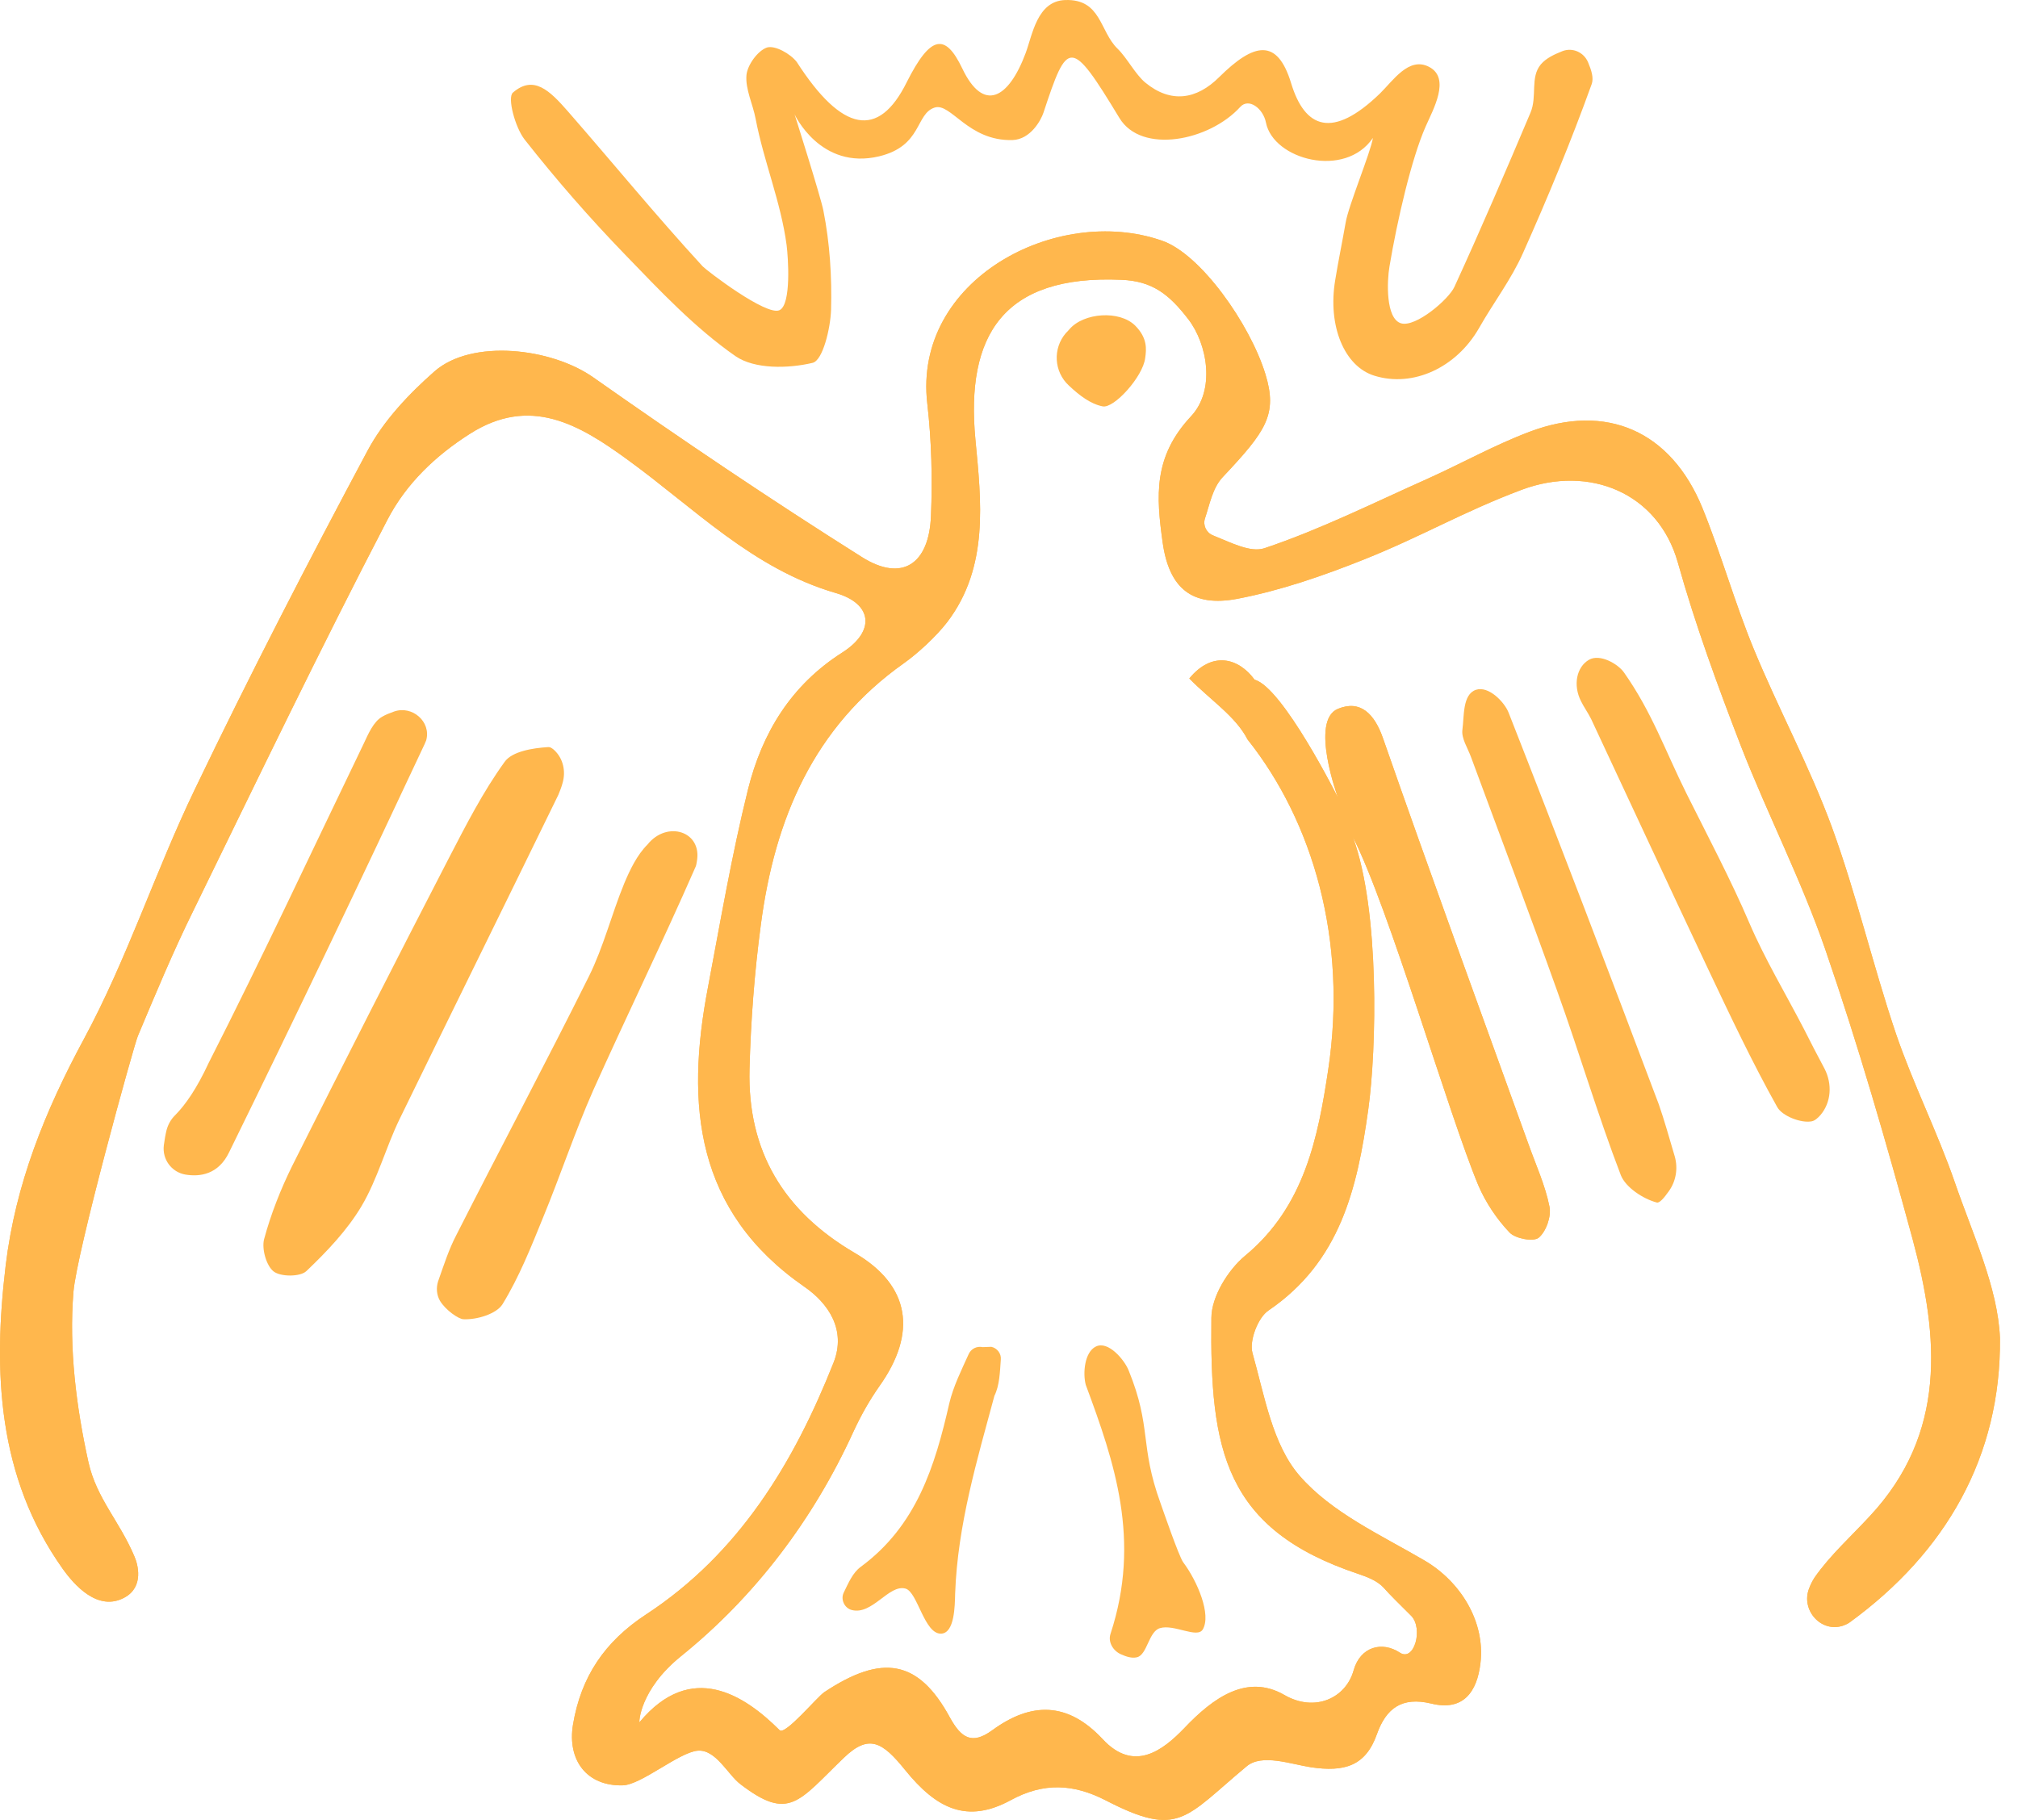 <svg width="51" height="46" viewBox="0 0 51 46" fill="none" xmlns="http://www.w3.org/2000/svg">
<path d="M4.141 28.945C4.095 29.301 4.334 29.626 4.683 29.688C5.055 29.75 5.52 29.688 5.791 29.123C7.471 25.7 9.114 22.261 10.732 18.806C10.748 18.775 10.755 18.744 10.771 18.713C10.903 18.241 10.415 17.822 9.958 17.985C9.849 18.024 9.749 18.062 9.656 18.117C9.439 18.241 9.307 18.55 9.191 18.798C7.89 21.494 6.627 24.205 5.272 26.869C4.97 27.52 4.683 27.93 4.42 28.194C4.319 28.294 4.25 28.418 4.211 28.558C4.18 28.681 4.157 28.821 4.141 28.945Z" fill="#FFB74D"/>
<path d="M49.405 29.89C48.964 28.612 48.344 27.389 47.91 26.111C47.33 24.391 46.919 22.617 46.299 20.913C45.734 19.372 44.944 17.916 44.316 16.39C43.836 15.221 43.496 13.997 43.023 12.835C42.225 10.891 40.599 10.178 38.655 10.914C37.772 11.247 36.943 11.712 36.083 12.099C34.712 12.711 33.364 13.385 31.955 13.857C31.599 13.973 31.119 13.718 30.654 13.532C30.483 13.462 30.398 13.276 30.452 13.106C30.576 12.734 30.646 12.331 30.901 12.06C31.994 10.898 32.296 10.48 31.978 9.45C31.591 8.195 30.344 6.414 29.36 6.081C26.696 5.159 23.071 7.072 23.435 10.201C23.543 11.139 23.567 12.099 23.528 13.036C23.481 14.268 22.792 14.717 21.785 14.082C19.485 12.633 17.223 11.107 15 9.543C13.939 8.792 11.925 8.559 10.98 9.388C10.329 9.961 9.694 10.635 9.292 11.386C7.781 14.213 6.31 17.064 4.923 19.953C3.924 22.029 3.211 24.244 2.119 26.265C1.136 28.086 0.392 29.929 0.144 31.982C-0.181 34.685 -0.057 37.334 1.577 39.642C1.872 40.06 2.476 40.749 3.149 40.378C3.645 40.107 3.483 39.533 3.397 39.34C3.018 38.441 2.445 37.884 2.236 36.962C1.926 35.56 1.74 34.073 1.856 32.656C1.934 31.664 3.374 26.451 3.483 26.188C3.932 25.119 4.373 24.058 4.885 23.02C6.496 19.721 8.091 16.405 9.787 13.145C10.268 12.215 11.019 11.511 11.871 10.968C13.397 9.992 14.636 10.728 15.86 11.619C17.548 12.843 19.02 14.376 21.119 14.988C22.056 15.259 22.126 15.956 21.29 16.491C19.988 17.319 19.26 18.528 18.904 19.953C18.493 21.611 18.206 23.299 17.889 24.972C17.324 27.931 17.571 30.611 20.329 32.524C20.925 32.934 21.398 33.608 21.065 34.445C20.058 36.985 18.672 39.27 16.332 40.804C15.279 41.493 14.683 42.384 14.481 43.592C14.334 44.49 14.829 45.149 15.736 45.126C16.201 45.118 17.161 44.289 17.633 44.25C18.091 44.212 18.393 44.855 18.71 45.095C19.949 46.047 20.182 45.529 21.328 44.428C21.963 43.817 22.304 44.033 22.869 44.731C23.667 45.722 24.442 46.102 25.549 45.498C26.378 45.048 27.129 45.087 27.943 45.505C29.802 46.466 29.941 45.947 31.506 44.645C31.893 44.32 32.621 44.591 33.132 44.669C33.969 44.792 34.511 44.645 34.798 43.832C35.03 43.182 35.425 42.88 36.168 43.058C36.974 43.259 37.33 42.771 37.415 42.035C37.539 40.989 36.912 39.975 35.998 39.441C34.898 38.797 33.651 38.232 32.846 37.303C32.156 36.513 31.955 35.266 31.653 34.197C31.568 33.887 31.792 33.298 32.063 33.12C33.868 31.889 34.302 30.045 34.58 28.039C34.79 26.537 34.875 23.02 34.193 21.161C35.1 22.935 36.61 28.163 37.361 29.96C37.547 30.394 37.826 30.812 38.151 31.153C38.298 31.308 38.755 31.393 38.887 31.284C39.073 31.13 39.212 30.742 39.158 30.494C39.05 29.952 38.81 29.433 38.624 28.907C37.392 25.491 36.145 22.083 34.952 18.66C34.736 18.04 34.379 17.683 33.814 17.916C33.093 18.21 33.814 20.162 33.814 20.162C33.814 20.162 32.42 17.374 31.707 17.18C31.297 16.622 30.63 16.452 30.057 17.149C30.584 17.691 31.227 18.102 31.529 18.691C33.179 20.766 34.062 23.764 33.566 27.048C33.31 28.744 32.969 30.494 31.474 31.734C31.033 32.098 30.615 32.779 30.615 33.314C30.576 36.644 30.94 38.651 34.325 39.781C34.557 39.859 34.813 39.959 34.968 40.13C35.123 40.308 35.402 40.579 35.665 40.842C35.975 41.16 35.742 42.012 35.378 41.772C34.929 41.477 34.379 41.617 34.209 42.221C34.015 42.918 33.233 43.29 32.458 42.841C31.514 42.299 30.661 42.91 29.933 43.677C29.383 44.25 28.655 44.808 27.865 43.956C26.982 43.011 26.061 43.011 25.069 43.739C24.566 44.103 24.294 43.933 24.008 43.414C23.21 41.942 22.289 41.803 20.832 42.771C20.646 42.895 19.841 43.871 19.702 43.731C18.819 42.849 17.471 41.958 16.162 43.53C16.146 43.561 16.154 42.717 17.207 41.865C19.09 40.347 20.561 38.395 21.568 36.187C21.754 35.785 21.971 35.397 22.227 35.033C23.179 33.693 23.009 32.493 21.607 31.672C19.802 30.618 18.888 29.093 18.942 27.024C18.974 25.809 19.066 24.585 19.229 23.369C19.578 20.712 20.553 18.381 22.846 16.762C23.195 16.514 23.659 16.088 23.939 15.724C25 14.33 24.798 12.665 24.651 11.107C24.403 8.482 25.348 6.941 28.338 7.072C29.12 7.103 29.546 7.436 30.034 8.072C30.514 8.699 30.724 9.861 30.096 10.527C29.143 11.549 29.221 12.541 29.383 13.71C29.546 14.872 30.127 15.352 31.273 15.135C32.365 14.926 33.434 14.555 34.465 14.144C35.959 13.547 36.958 12.943 38.461 12.378C40.165 11.743 41.908 12.455 42.404 14.221C42.845 15.794 43.41 17.335 43.999 18.861C44.673 20.588 45.525 22.246 46.129 23.996C46.958 26.405 47.67 28.868 48.337 31.323C49.003 33.794 49.204 36.234 47.252 38.325C46.78 38.836 46.253 39.309 45.858 39.874C45.804 39.959 45.757 40.052 45.719 40.153C45.51 40.695 46.021 41.276 46.578 41.09C46.64 41.067 46.694 41.044 46.749 41.005C49.173 39.239 50.575 36.815 50.544 33.817C50.49 32.539 49.855 31.199 49.405 29.89Z" fill="#FFB74D"/>
<path d="M49.405 29.89C48.964 28.612 48.344 27.389 47.91 26.111C47.33 24.391 46.919 22.617 46.299 20.913C45.734 19.372 44.944 17.916 44.316 16.39C43.836 15.221 43.496 13.997 43.023 12.835C42.225 10.891 40.599 10.178 38.655 10.914C37.772 11.247 36.943 11.712 36.083 12.099C34.712 12.711 33.364 13.385 31.955 13.857C31.599 13.973 31.119 13.718 30.654 13.532C30.483 13.462 30.398 13.276 30.452 13.106C30.576 12.734 30.646 12.331 30.901 12.06C31.994 10.898 32.296 10.48 31.978 9.45C31.591 8.195 30.344 6.414 29.36 6.081C26.696 5.159 23.071 7.072 23.435 10.201C23.543 11.139 23.567 12.099 23.528 13.036C23.481 14.268 22.792 14.717 21.785 14.082C19.485 12.633 17.223 11.107 15 9.543C13.939 8.792 11.925 8.559 10.98 9.388C10.329 9.961 9.694 10.635 9.292 11.386C7.781 14.213 6.31 17.064 4.923 19.953C3.924 22.029 3.211 24.244 2.119 26.265C1.136 28.086 0.392 29.929 0.144 31.982C-0.181 34.685 -0.057 37.334 1.577 39.642C1.872 40.06 2.476 40.749 3.149 40.378C3.645 40.107 3.483 39.533 3.397 39.34C3.018 38.441 2.445 37.884 2.236 36.962C1.926 35.56 1.74 34.073 1.856 32.656C1.934 31.664 3.374 26.451 3.483 26.188C3.932 25.119 4.373 24.058 4.885 23.02C6.496 19.721 8.091 16.405 9.787 13.145C10.268 12.215 11.019 11.511 11.871 10.968C13.397 9.992 14.636 10.728 15.86 11.619C17.548 12.843 19.02 14.376 21.119 14.988C22.056 15.259 22.126 15.956 21.29 16.491C19.988 17.319 19.26 18.528 18.904 19.953C18.493 21.611 18.206 23.299 17.889 24.972C17.324 27.931 17.571 30.611 20.329 32.524C20.925 32.934 21.398 33.608 21.065 34.445C20.058 36.985 18.672 39.27 16.332 40.804C15.279 41.493 14.683 42.384 14.481 43.592C14.334 44.49 14.829 45.149 15.736 45.126C16.201 45.118 17.161 44.289 17.633 44.25C18.091 44.212 18.393 44.854 18.71 45.095C19.949 46.047 20.182 45.529 21.328 44.428C21.963 43.817 22.304 44.033 22.869 44.731C23.667 45.722 24.442 46.102 25.549 45.498C26.378 45.048 27.129 45.087 27.943 45.505C29.802 46.466 29.941 45.947 31.506 44.645C31.893 44.32 32.621 44.591 33.132 44.669C33.969 44.792 34.511 44.645 34.798 43.832C35.03 43.182 35.425 42.88 36.168 43.058C36.974 43.259 37.33 42.771 37.415 42.035C37.539 40.989 36.912 39.975 35.998 39.441C34.898 38.797 33.651 38.232 32.846 37.303C32.156 36.513 31.955 35.266 31.653 34.197C31.568 33.887 31.792 33.298 32.063 33.12C33.868 31.889 34.302 30.045 34.58 28.039C34.79 26.537 34.875 23.02 34.193 21.161C35.1 22.935 36.61 28.163 37.361 29.96C37.547 30.394 37.826 30.812 38.151 31.153C38.298 31.308 38.755 31.393 38.887 31.284C39.073 31.13 39.212 30.742 39.158 30.494C39.05 29.952 38.81 29.433 38.624 28.907C37.392 25.491 36.145 22.083 34.952 18.66C34.736 18.04 34.379 17.683 33.814 17.916C33.093 18.21 33.814 20.162 33.814 20.162C33.814 20.162 32.42 17.374 31.707 17.18C31.297 16.622 30.63 16.452 30.057 17.149C30.584 17.691 31.227 18.102 31.529 18.691C33.179 20.766 34.062 23.764 33.566 27.048C33.31 28.744 32.969 30.494 31.474 31.734C31.033 32.098 30.615 32.779 30.615 33.314C30.576 36.644 30.94 38.651 34.325 39.781C34.557 39.859 34.813 39.959 34.968 40.13C35.123 40.308 35.402 40.579 35.665 40.842C35.975 41.16 35.742 42.012 35.378 41.772C34.929 41.477 34.379 41.617 34.209 42.221C34.015 42.918 33.233 43.29 32.458 42.841C31.514 42.299 30.661 42.91 29.933 43.677C29.383 44.25 28.655 44.808 27.865 43.956C26.982 43.011 26.061 43.011 25.069 43.739C24.566 44.103 24.294 43.933 24.008 43.414C23.21 41.942 22.289 41.803 20.832 42.771C20.646 42.895 19.841 43.871 19.702 43.731C18.819 42.849 17.471 41.958 16.162 43.53C16.146 43.561 16.154 42.717 17.207 41.865C19.09 40.347 20.561 38.395 21.568 36.187C21.754 35.785 21.971 35.397 22.227 35.033C23.179 33.693 23.009 32.493 21.607 31.672C19.802 30.618 18.888 29.093 18.942 27.024C18.974 25.809 19.066 24.585 19.229 23.369C19.578 20.712 20.553 18.381 22.846 16.762C23.195 16.514 23.659 16.088 23.939 15.724C25 14.33 24.798 12.665 24.651 11.107C24.403 8.482 25.348 6.941 28.338 7.072C29.12 7.103 29.546 7.436 30.034 8.072C30.514 8.699 30.724 9.861 30.096 10.527C29.143 11.549 29.221 12.541 29.383 13.71C29.546 14.872 30.127 15.352 31.273 15.135C32.365 14.926 33.434 14.555 34.465 14.144C35.959 13.547 36.958 12.943 38.461 12.378C40.165 11.743 41.908 12.455 42.404 14.221C42.845 15.794 43.41 17.335 43.999 18.861C44.673 20.588 45.525 22.246 46.129 23.996C46.958 26.405 47.67 28.868 48.337 31.323C49.003 33.794 49.204 36.234 47.252 38.325C46.78 38.836 46.253 39.309 45.858 39.874C45.804 39.959 45.757 40.052 45.719 40.153C45.51 40.695 46.021 41.276 46.578 41.09C46.64 41.067 46.694 41.044 46.749 41.005C49.173 39.239 50.575 36.815 50.544 33.817C50.49 32.539 49.855 31.199 49.405 29.89Z" fill="#FFB74D"/>
<path d="M34.697 3.486C33.992 4.524 32.18 4.036 31.994 3.099C31.924 2.743 31.56 2.464 31.343 2.704C30.561 3.564 28.849 3.904 28.291 2.983C27.052 0.938 26.982 1 26.37 2.851C26.308 3.037 26.045 3.525 25.588 3.54C24.465 3.571 24.031 2.588 23.621 2.719C23.133 2.874 23.311 3.688 22.219 3.951C20.732 4.307 20.081 2.89 20.081 2.89C20.081 2.89 20.739 4.966 20.809 5.322C20.972 6.143 21.026 6.995 21.003 7.832C20.987 8.304 20.794 9.109 20.538 9.171C19.918 9.319 19.067 9.334 18.586 9.001C17.564 8.289 16.681 7.351 15.806 6.445C14.907 5.516 14.055 4.54 13.257 3.525C13.017 3.215 12.816 2.464 12.963 2.34C13.482 1.891 13.885 2.278 14.357 2.82C15.527 4.16 16.549 5.415 17.758 6.732C17.851 6.832 19.376 8.002 19.702 7.839C20.004 7.692 19.918 6.499 19.88 6.197C19.733 5.097 19.307 4.098 19.097 3.006C19.028 2.634 18.834 2.255 18.865 1.899C18.888 1.643 19.152 1.279 19.384 1.201C19.585 1.14 19.973 1.356 20.135 1.565C21.282 3.347 22.203 3.517 22.916 2.077C23.52 0.876 23.892 0.837 24.318 1.728C24.852 2.851 25.488 2.503 25.921 1.341C26.092 0.884 26.208 0.024 26.92 0.001C27.834 -0.03 27.788 0.791 28.245 1.232C28.485 1.465 28.694 1.883 28.95 2.092C29.585 2.611 30.235 2.526 30.816 1.945C31.692 1.078 32.28 0.954 32.629 2.1C32.977 3.246 33.674 3.525 34.875 2.363C35.208 2.038 35.603 1.426 36.114 1.689C36.672 1.976 36.215 2.774 36.029 3.2C35.673 4.005 35.309 5.578 35.115 6.739C35.053 7.096 35.014 8.056 35.409 8.172C35.781 8.281 36.618 7.561 36.757 7.25C37.415 5.818 38.066 4.299 38.678 2.851C38.856 2.433 38.663 1.96 38.941 1.627C39.073 1.473 39.267 1.38 39.483 1.294C39.739 1.193 40.026 1.318 40.134 1.573C40.219 1.775 40.281 1.968 40.227 2.123C39.708 3.564 39.119 4.989 38.492 6.391C38.198 7.057 37.741 7.653 37.377 8.296C36.803 9.295 35.711 9.799 34.736 9.497C33.976 9.264 33.55 8.242 33.744 7.08C33.822 6.6 33.922 6.12 34.007 5.632C34.077 5.198 34.642 3.85 34.697 3.486Z" fill="#FFB74D"/>
<path d="M14.017 18.969C14.234 19.178 14.303 19.496 14.218 19.79C14.187 19.906 14.148 19.999 14.11 20.092C12.777 22.826 11.43 25.553 10.098 28.287C9.749 29.007 9.54 29.805 9.137 30.486C8.773 31.098 8.262 31.633 7.743 32.128C7.588 32.276 7.092 32.276 6.914 32.136C6.728 31.989 6.612 31.563 6.674 31.323C6.845 30.688 7.092 30.061 7.387 29.464C8.688 26.869 10.004 24.282 11.337 21.703C11.771 20.867 12.204 20.015 12.754 19.256C12.94 18.992 13.467 18.907 13.846 18.884C13.901 18.876 13.963 18.915 14.017 18.969Z" fill="#FFB74D"/>
<path d="M42.326 29.232C42.411 29.534 42.357 29.86 42.171 30.115C42.055 30.278 41.939 30.417 41.869 30.394C41.521 30.301 41.087 30.014 40.963 29.705C40.374 28.171 39.91 26.591 39.352 25.042C38.647 23.067 37.904 21.107 37.175 19.132C37.09 18.9 36.928 18.66 36.959 18.443C37.005 18.102 36.959 17.552 37.3 17.436C37.624 17.327 38.028 17.753 38.128 18.017C39.422 21.308 40.676 24.608 41.923 27.916C42.063 28.318 42.179 28.736 42.326 29.232Z" fill="#FFB74D"/>
<path d="M46.113 27.017C46.307 27.397 46.284 27.862 46.005 28.187C45.935 28.264 45.866 28.326 45.788 28.342C45.525 28.396 45.037 28.21 44.913 27.978C44.285 26.855 43.736 25.693 43.186 24.531C42.187 22.416 41.203 20.294 40.211 18.172C40.134 18.017 40.018 17.854 39.956 17.723C39.747 17.312 39.847 16.855 40.157 16.677C40.436 16.515 40.893 16.785 41.04 16.994C41.745 17.994 42.078 18.962 42.62 20.054C43.131 21.077 43.759 22.269 44.208 23.323C44.603 24.244 45.13 25.12 45.595 26.018C45.757 26.343 45.928 26.669 46.113 27.017Z" fill="#FFB74D"/>
<path d="M11.12 32.88C11.034 32.733 11.019 32.547 11.073 32.384C11.22 31.966 11.344 31.579 11.53 31.222C12.638 29.038 13.792 26.869 14.884 24.677C15.256 23.926 15.457 23.105 15.775 22.331C15.922 21.982 16.1 21.61 16.363 21.347C16.371 21.339 16.355 21.355 16.363 21.347C16.859 20.727 17.758 21.014 17.61 21.781C17.602 21.835 17.595 21.881 17.571 21.928C16.743 23.818 15.837 25.677 14.992 27.559C14.527 28.612 14.163 29.712 13.722 30.781C13.42 31.524 13.118 32.283 12.7 32.965C12.545 33.213 12.049 33.36 11.716 33.345C11.592 33.345 11.259 33.112 11.12 32.88Z" fill="#FFB74D"/>
<path d="M28.323 41.811C28.121 41.718 27.997 41.494 28.067 41.292C28.841 38.93 28.168 36.963 27.44 35.003C27.362 34.709 27.409 34.174 27.695 34.035C28.005 33.88 28.416 34.368 28.524 34.639C29.113 36.087 28.795 36.521 29.329 37.993C29.376 38.124 29.794 39.34 29.902 39.487C30.267 39.975 30.615 40.812 30.398 41.184C30.259 41.424 29.67 41.044 29.314 41.153C29.027 41.238 28.996 41.827 28.733 41.889C28.601 41.92 28.462 41.873 28.323 41.811Z" fill="#FFB74D"/>
<path d="M25.053 34.042C25.2 34.073 25.309 34.212 25.293 34.367C25.27 34.685 25.262 35.018 25.131 35.281C24.697 36.892 24.201 38.542 24.139 40.277C24.131 40.602 24.124 41.268 23.791 41.292C23.357 41.315 23.194 40.238 22.884 40.153C22.466 40.037 22.048 40.827 21.529 40.695C21.343 40.649 21.242 40.432 21.32 40.261C21.444 40.006 21.552 39.75 21.753 39.603C23.163 38.565 23.628 37.063 23.992 35.467C24.093 35.041 24.294 34.639 24.48 34.228C24.542 34.088 24.689 34.019 24.836 34.05L25.053 34.042Z" fill="#FFB74D"/>
<path d="M27.029 8.32C27.392 7.901 28.291 7.839 28.686 8.227C29.004 8.544 28.973 8.831 28.942 9.048C28.887 9.52 28.151 10.334 27.865 10.271C27.555 10.209 27.276 9.992 27.013 9.745C26.634 9.396 26.603 8.808 26.936 8.42C26.967 8.389 26.998 8.358 27.029 8.32Z" fill="#FFB74D"/>
</svg>
